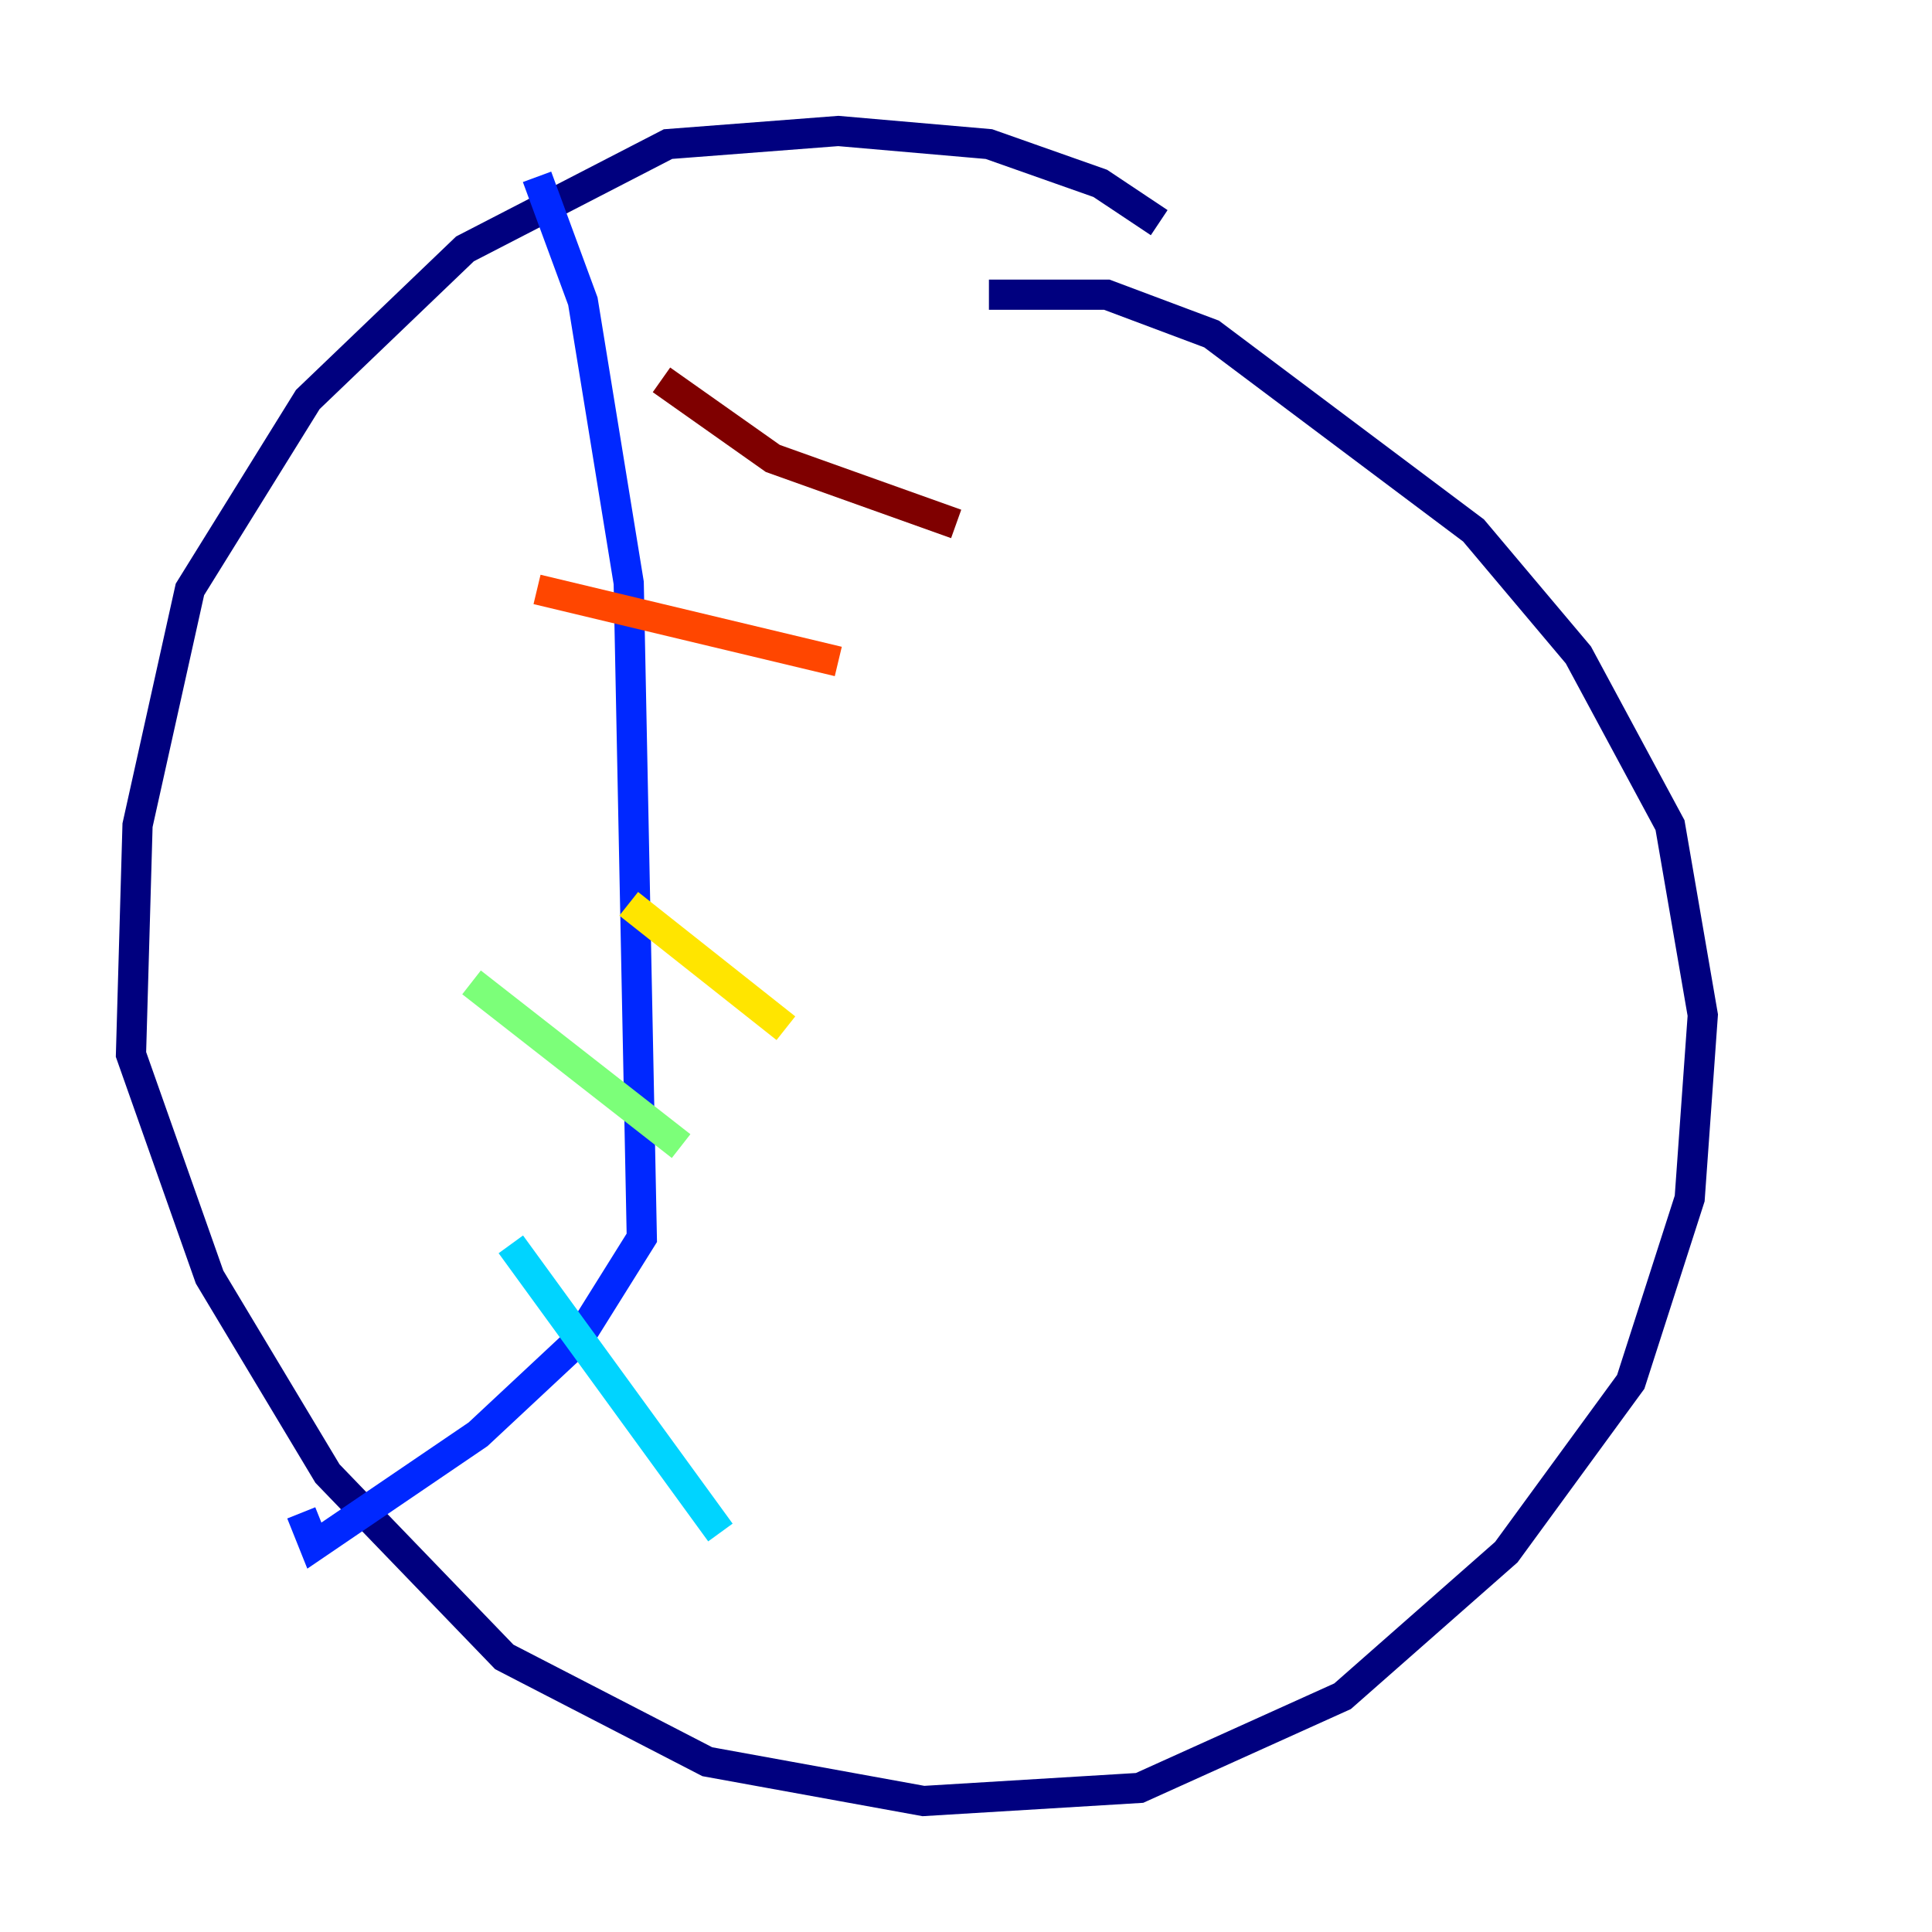 <?xml version="1.0" encoding="utf-8" ?>
<svg baseProfile="tiny" height="128" version="1.2" viewBox="0,0,128,128" width="128" xmlns="http://www.w3.org/2000/svg" xmlns:ev="http://www.w3.org/2001/xml-events" xmlns:xlink="http://www.w3.org/1999/xlink"><defs /><polyline fill="none" points="76.8,14.752 72.895,12.149 65.519,9.546 55.539,8.678 44.258,9.546 30.807,16.488 20.393,26.468 12.583,39.051 9.112,54.671 8.678,69.858 13.885,84.61 21.695,97.627 33.41,109.776 46.861,116.719 61.18,119.322 75.498,118.454 88.949,112.38 99.797,102.834 108.041,91.552 111.946,79.403 112.814,67.254 110.644,54.671 104.57,43.39 97.627,35.146 80.271,22.129 73.329,19.525 65.519,19.525" stroke="#00007f" stroke-width="2" /><polyline fill="none" points="35.58,11.715 38.617,19.959 41.654,38.617 42.522,82.007 38.183,88.949 31.675,95.024 20.827,102.4 19.959,100.231" stroke="#0028ff" stroke-width="2" /><polyline fill="none" points="33.844,82.441 47.729,101.532" stroke="#00d4ff" stroke-width="2" /><polyline fill="none" points="31.241,65.085 45.125,75.932" stroke="#7cff79" stroke-width="2" /><polyline fill="none" points="41.654,59.878 52.068,68.122" stroke="#ffe500" stroke-width="2" /><polyline fill="none" points="35.58,39.051 55.539,43.824" stroke="#ff4600" stroke-width="2" /><polyline fill="none" points="43.824,25.166 51.2,30.373 63.349,34.712" stroke="#7f0000" stroke-width="2" /></svg>